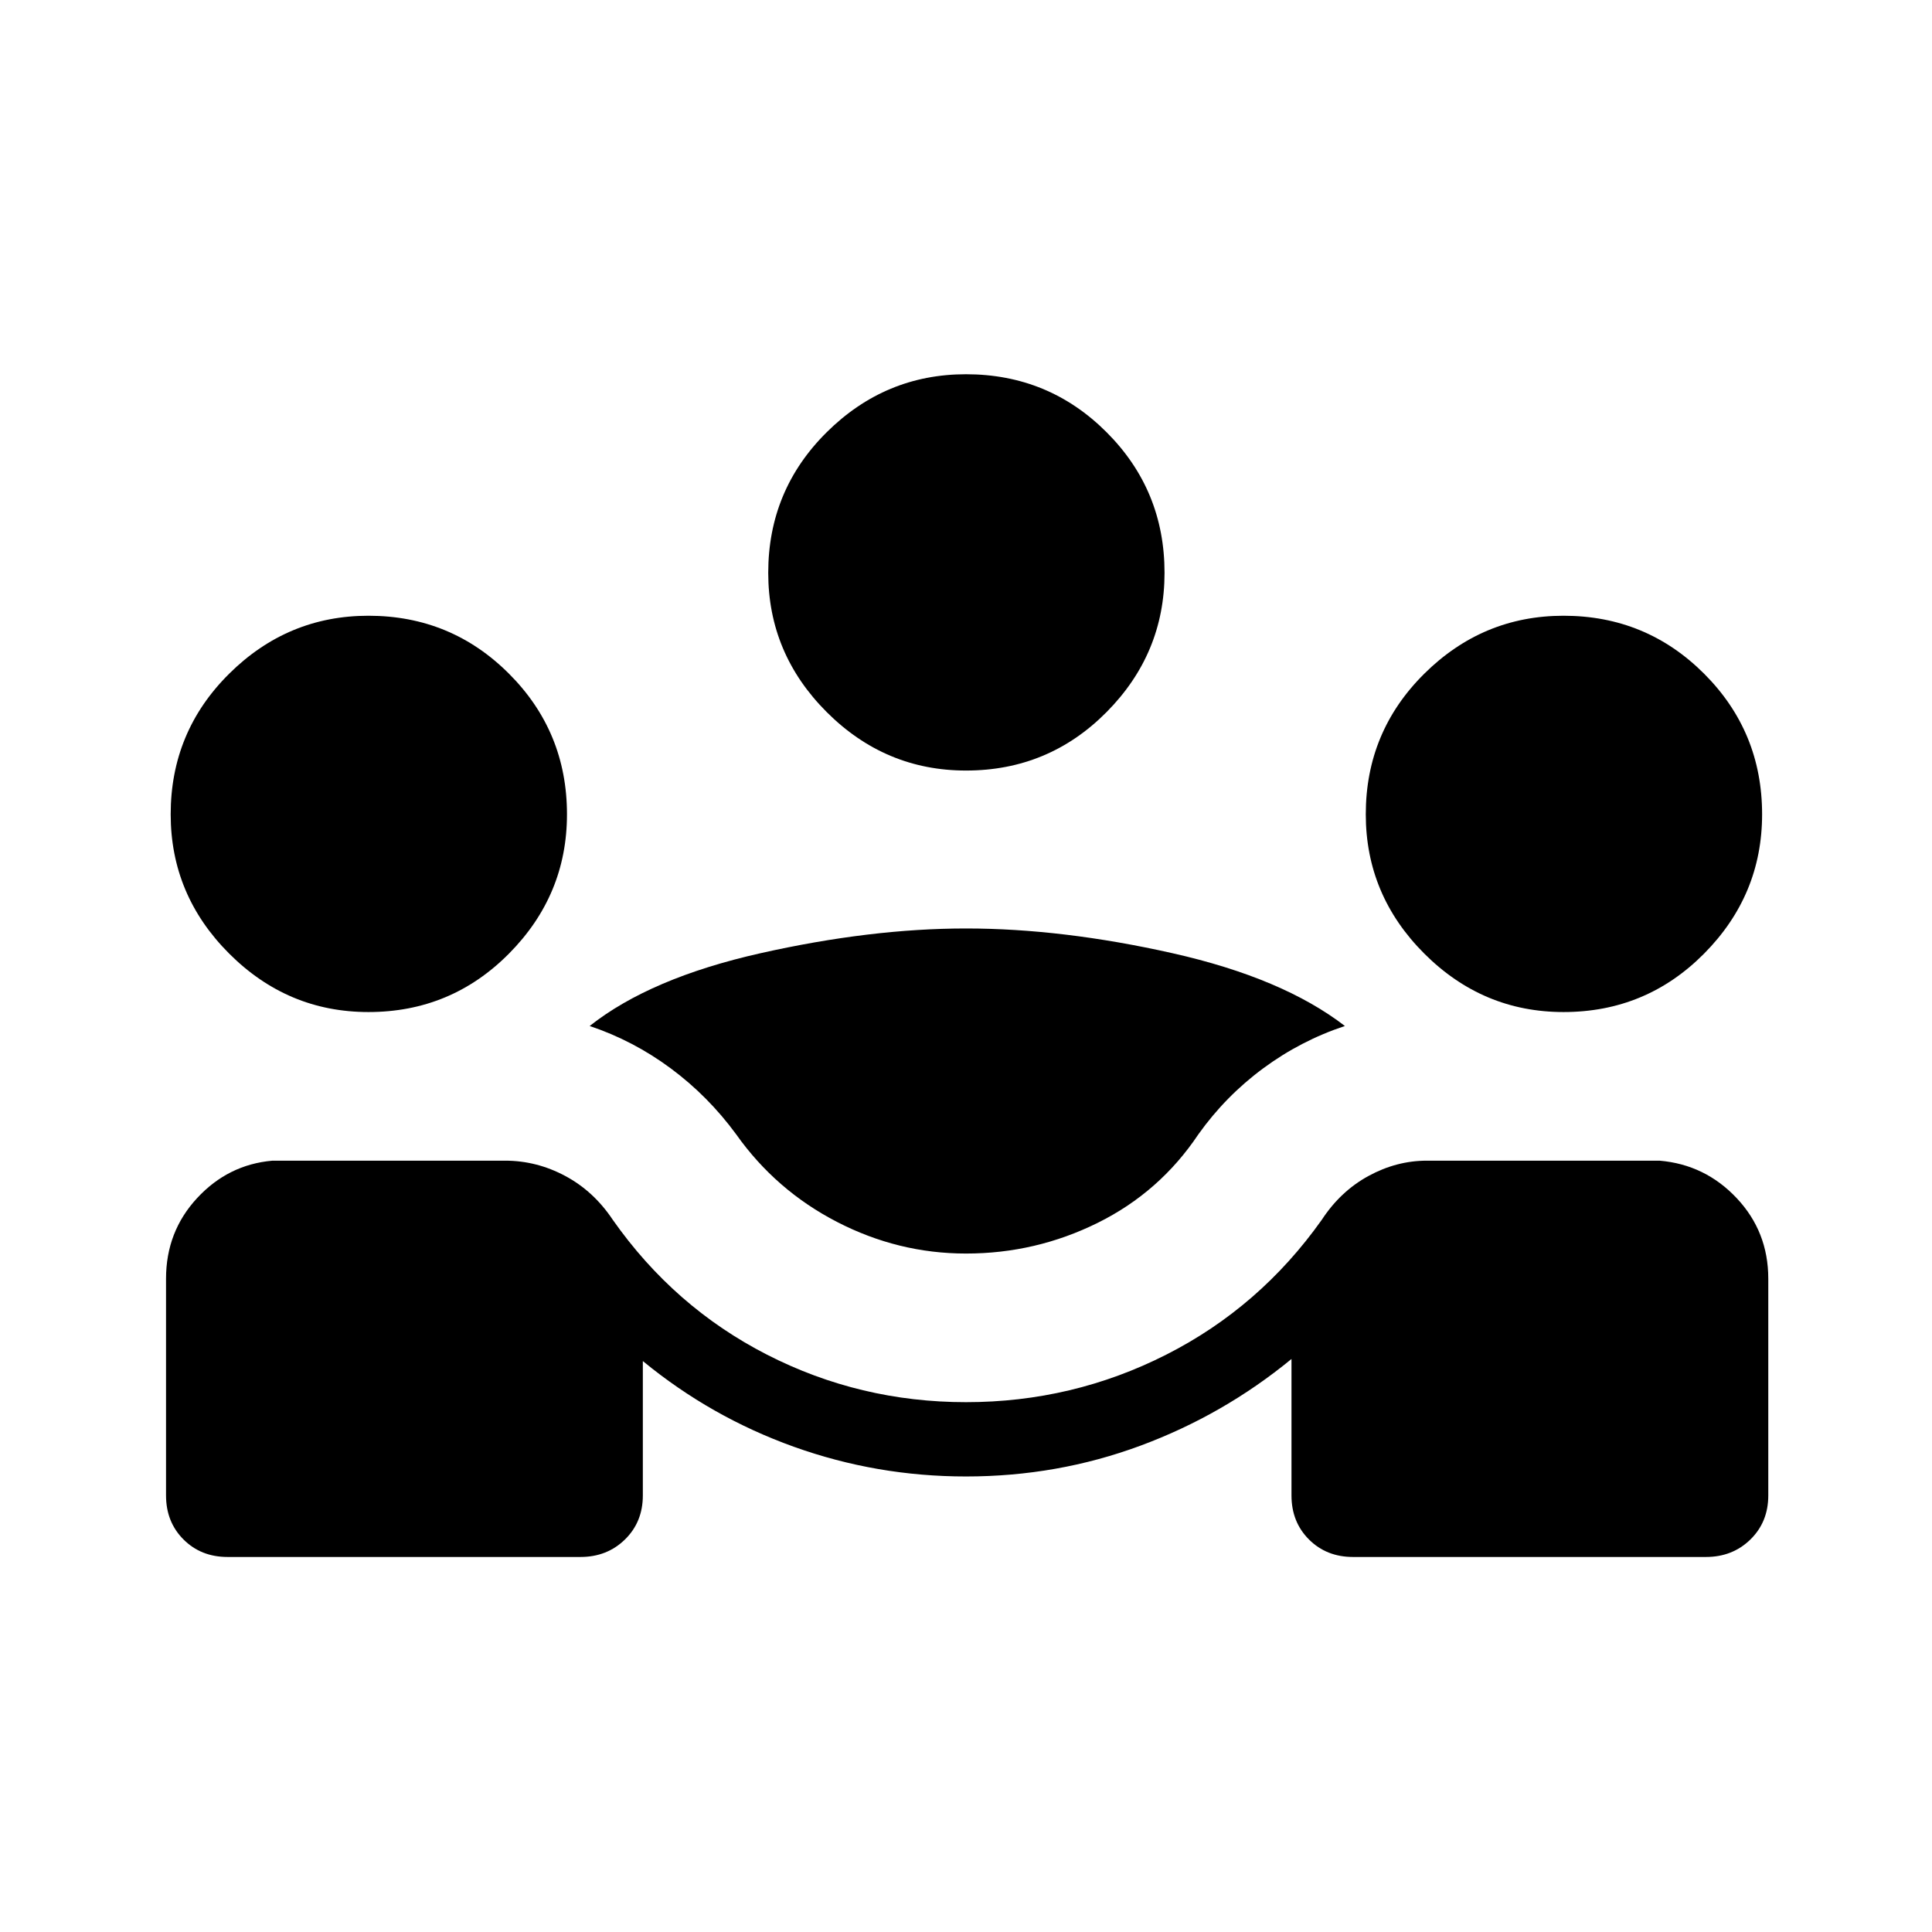 <svg xmlns="http://www.w3.org/2000/svg" height="24" viewBox="0 -960 960 960" width="24"><path d="M82.5-216.92v-107.7q0-23.38 15.44-40.05 15.44-16.68 37.44-18.6H251q15.65 0 29.83 7.58 14.17 7.57 23.63 21.77 30.54 43.46 76.67 67.05 46.14 23.6 98.87 23.6 52.96 0 99.48-23.6 46.52-23.59 77.33-67.05 9.31-14.2 23.23-21.77 13.92-7.58 28.96-7.58h115.62q22.61 1.92 38.32 18.6 15.71 16.67 15.71 40.05v107.7q0 13.19-8.88 21.88-8.89 8.69-22.08 8.69H672.31q-13.19 0-21.89-8.69-8.69-8.69-8.69-21.88v-67.81q-33.85 27.81-75.1 43.1-41.25 15.28-86.63 15.28-44.38 0-85.56-14.77-41.17-14.76-75.02-42.57v66.77q0 13.19-8.88 21.88-8.89 8.69-22.08 8.69H113.08q-13.2 0-21.89-8.69-8.69-8.69-8.69-21.88ZM480-337.12q-33.65 0-64.08-15.71-30.42-15.71-50.11-43.52-13.93-19-32.52-32.78-18.6-13.79-40.29-21.06 30.15-23.85 84.87-36.16 54.71-12.3 102.13-12.3 47.92 0 102.63 12.3 54.72 12.31 85.64 36.16-21.96 7.27-40.62 21.06-18.65 13.78-32.19 32.78-19.19 28.7-50 43.97-30.81 15.26-65.46 15.26Zm-296.92-120q-40.16 0-69.21-29.05-29.06-29.06-29.06-69.21 0-41.04 29.06-69.85 29.05-28.81 69.21-28.81 41.04 0 69.84 28.81 28.81 28.81 28.81 69.85 0 40.15-28.81 69.21-28.8 29.05-69.84 29.05Zm593.84 0q-40.15 0-69.21-29.05-29.06-29.06-29.06-69.21 0-41.04 29.06-69.85 29.06-28.81 69.21-28.81 41.04 0 69.85 28.81 28.81 28.81 28.81 69.85 0 40.15-28.81 69.21-28.81 29.05-69.85 29.05ZM480-577.12q-40.15 0-69.21-29.05-29.06-29.06-29.06-69.21 0-41.04 29.06-69.85 29.06-28.81 69.21-28.81 41.04 0 69.85 28.81 28.8 28.81 28.8 69.85 0 40.15-28.8 69.21-28.81 29.05-69.85 29.05Z"/></svg>